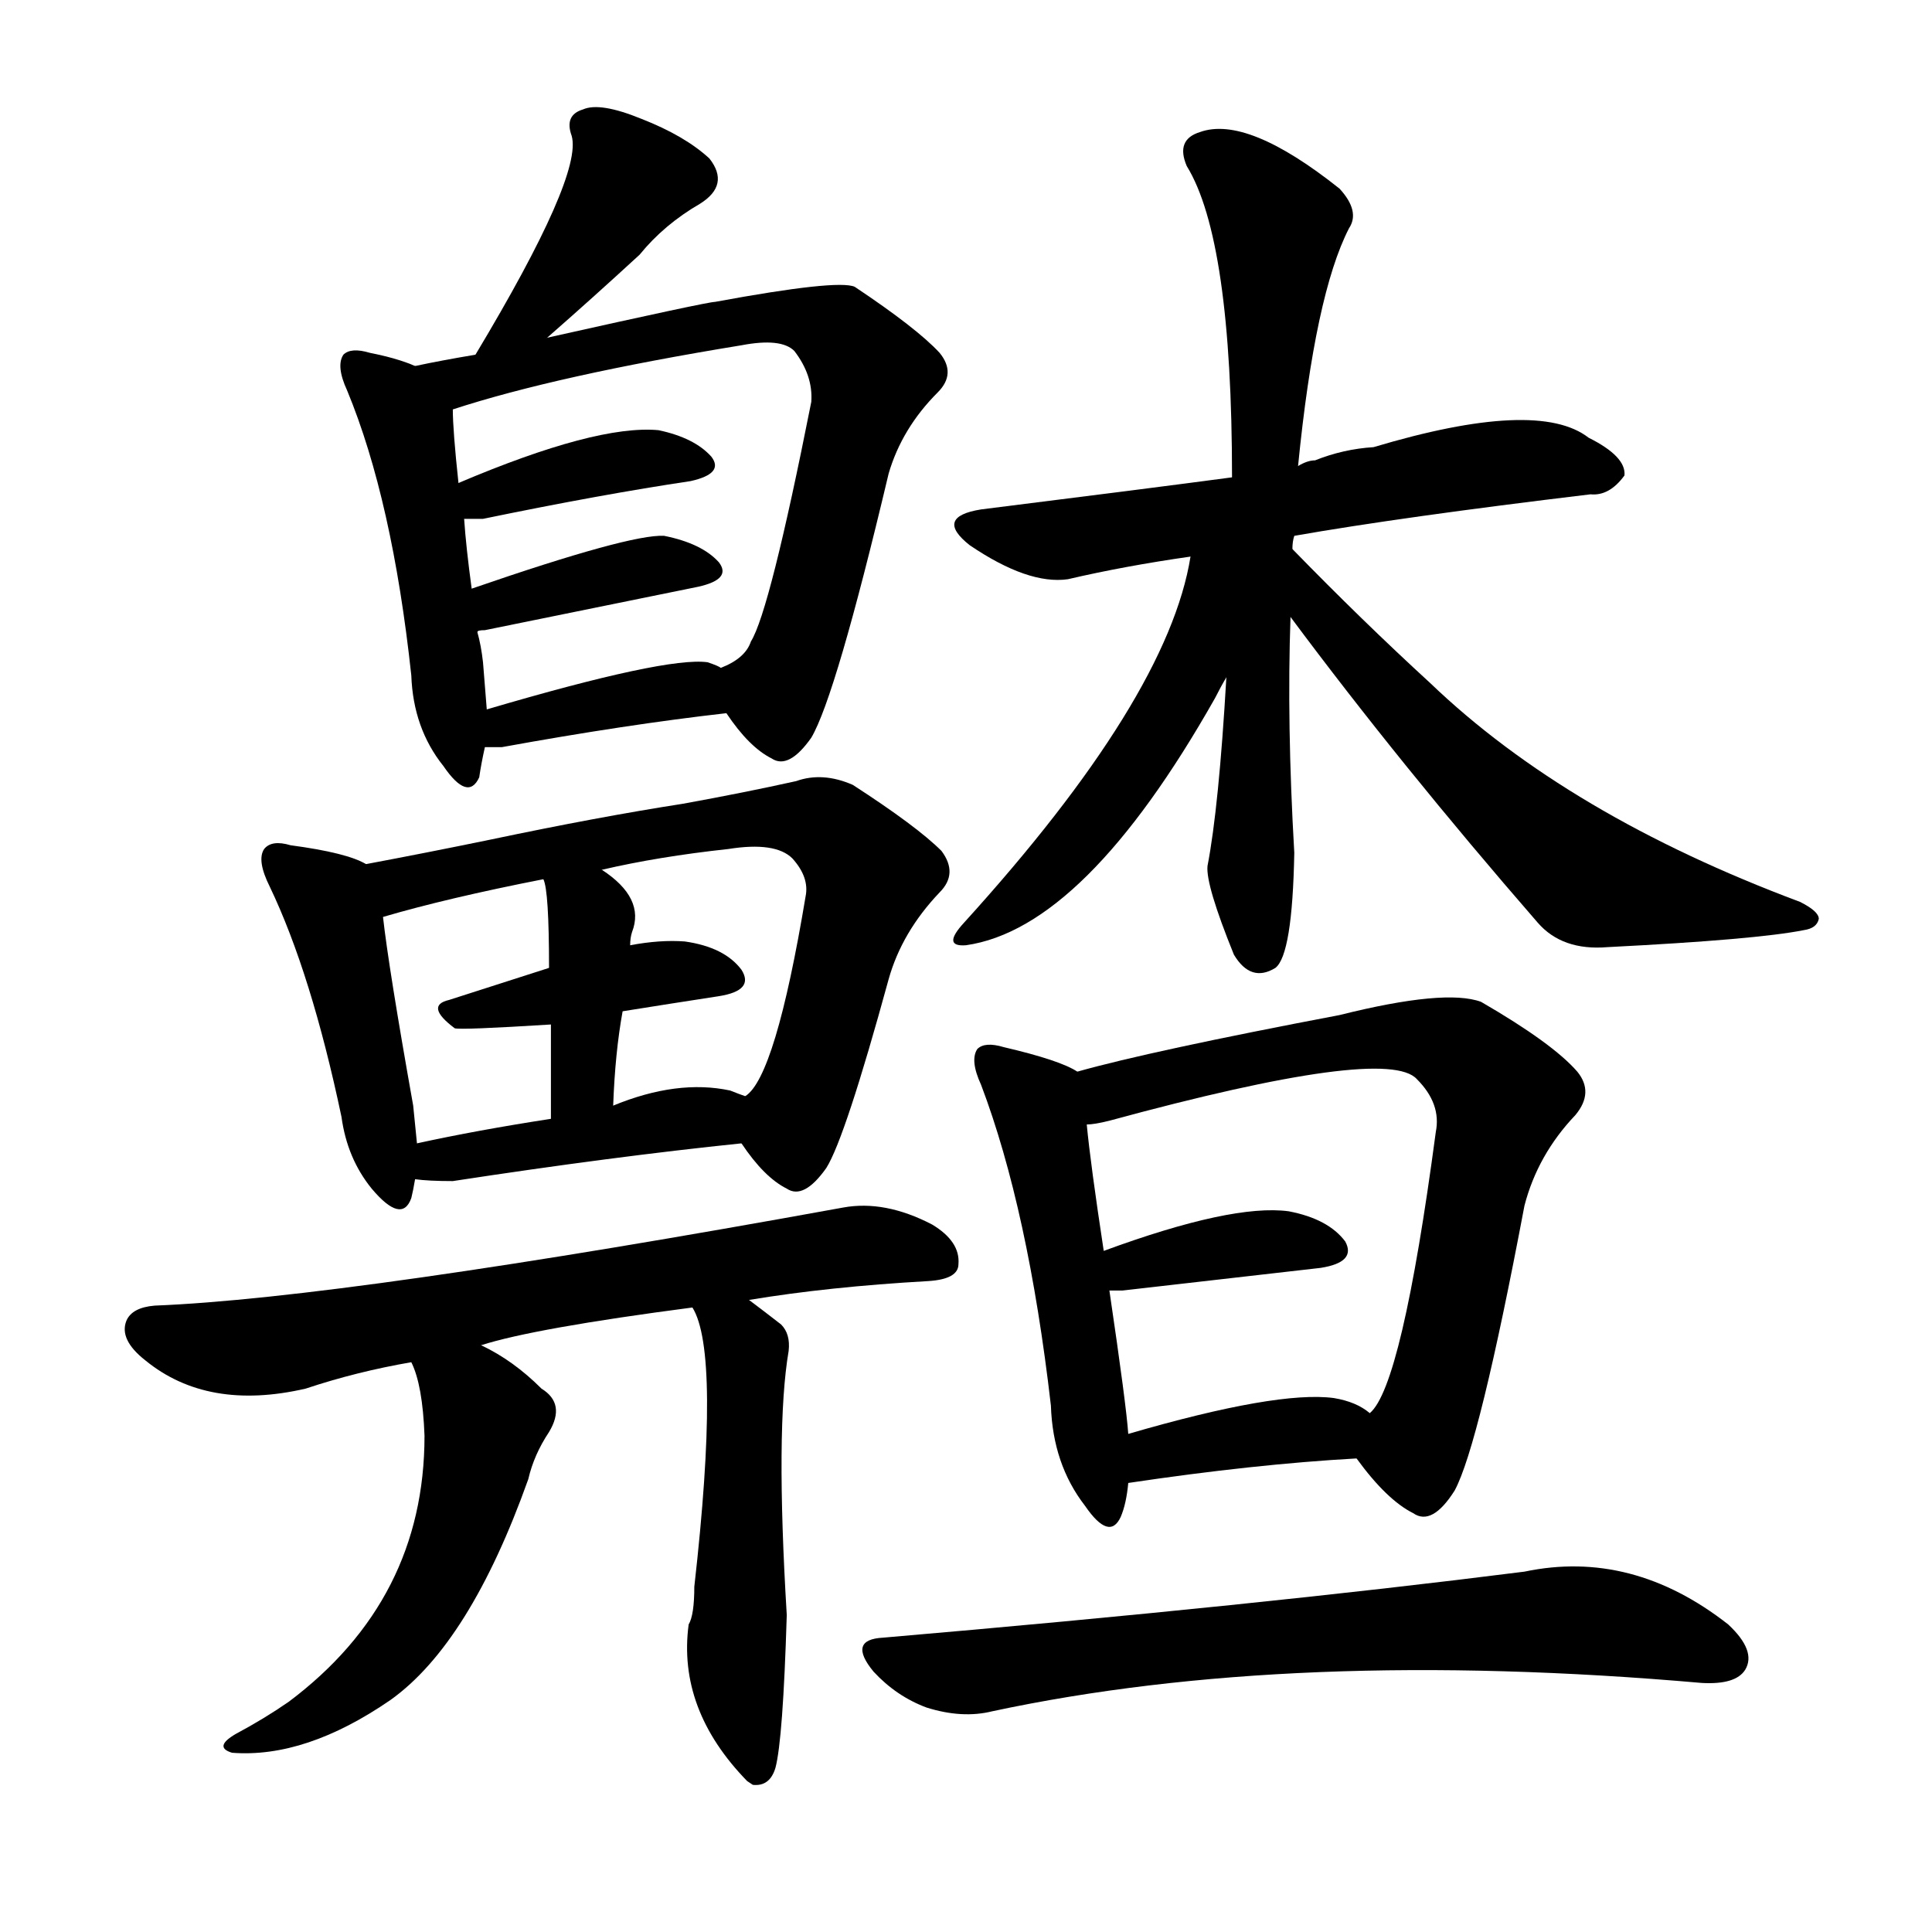 <svg version="1.1" viewBox="0 0 1024 1024" xmlns="http://www.w3.org/2000/svg">
  
  <g transform="scale(1, -1) translate(0, -900)">
    <style type="text/css">
        .origin {display:none;}
        .hide {display:none;}
        .stroke {fill: #000000;}
    </style>

    <path d="M 290 721 Q 314 742 339 765 Q 352 781 371 792 Q 387 802 376 816 Q 363 828 340 837 Q 318 846 309 842 Q 299 839 303 828 Q 309 807 252 712 C 237 686 267 701 290 721 Z" fill="lightgray" class="stroke"/>
    <path d="M 220 706 Q 211 710 196 713 Q 186 716 182 712 Q 178 706 184 693 Q 208 635 218 542 Q 219 514 235 494 Q 248 475 254 488 Q 255 495 257 504 L 258 524 Q 257 536 256 549 Q 255 558 253 565 L 250 588 Q 247 610 246 625 L 243 644 Q 240 672 240 683 C 239 699 239 699 220 706 Z" fill="lightgray" class="stroke"/>
    <path d="M 385 522 Q 397 504 409 498 Q 418 492 430 509 Q 443 531 471 649 Q 478 673 497 692 Q 507 702 498 713 Q 486 726 453 748 Q 444 752 379 740 Q 375 740 290 721 L 252 712 Q 234 709 220 706 C 191 700 211 674 240 683 Q 295 701 393 717 Q 414 721 421 714 Q 431 701 430 687 Q 408 576 398 560 Q 395 551 382 546 C 372 539 372 539 385 522 Z" fill="lightgray" class="stroke"/>
    <path d="M 246 625 Q 250 625 256 625 Q 319 638 366 645 Q 384 649 377 658 Q 368 668 349 672 Q 316 675 243 644 C 215 632 216 625 246 625 Z" fill="lightgray" class="stroke"/>
    <path d="M 253 565 Q 253 566 257 566 Q 321 579 370 589 Q 388 593 381 602 Q 372 612 352 616 Q 334 617 250 588 C 222 578 224 558 253 565 Z" fill="lightgray" class="stroke"/>
    <path d="M 257 504 Q 261 504 266 504 Q 332 516 385 522 C 415 525 409 533 382 546 Q 381 547 375 549 Q 353 552 258 524 C 229 516 227 504 257 504 Z" fill="lightgray" class="stroke"/>
    <path d="M 194 442 Q 184 448 154 452 Q 144 455 140 450 Q 136 444 143 430 Q 165 384 181 308 Q 184 286 197 270 Q 213 251 218 265 Q 219 269 220 275 L 221 294 Q 220 304 219 314 Q 206 387 203 414 C 200 439 200 439 194 442 Z" fill="lightgray" class="stroke"/>
    <path d="M 393 294 Q 405 276 417 270 Q 426 264 438 281 Q 448 297 471 381 Q 478 406 498 427 Q 508 437 499 449 Q 486 462 452 484 Q 436 491 422 486 Q 395 480 362 474 Q 317 467 260 455 Q 226 448 194 442 C 165 436 174 406 203 414 Q 237 424 288 434 L 319 439 Q 349 446 386 450 Q 411 454 420 445 Q 429 435 427 425 Q 411 329 395 319 C 385 305 385 305 393 294 Z" fill="lightgray" class="stroke"/>
    <path d="M 330 364 Q 355 368 381 372 Q 400 375 393 386 Q 384 398 363 401 Q 350 402 334 399 L 291 387 Q 263 378 238 370 Q 225 367 241 355 Q 244 354 292 357 L 330 364 Z" fill="lightgray" class="stroke"/>
    <path d="M 325 314 Q 326 342 330 364 L 334 399 Q 334 403 335 406 Q 342 424 319 439 C 294 456 280 463 288 434 Q 291 428 291 387 L 292 357 Q 292 338 292 307 C 292 277 324 284 325 314 Z" fill="lightgray" class="stroke"/>
    <path d="M 220 275 Q 227 274 240 274 Q 325 287 393 294 C 423 297 423 309 395 319 Q 392 320 387 322 Q 359 328 325 314 L 292 307 Q 253 301 221 294 C 192 288 190 278 220 275 Z" fill="lightgray" class="stroke"/>
    <path d="M 397 211 Q 439 218 492 221 Q 508 222 508 230 Q 509 242 494 251 Q 469 264 447 260 Q 183 212 82 208 Q 70 207 67 200 Q 63 190 77 179 Q 110 152 162 164 Q 189 173 218 178 L 255 187 Q 283 196 367 207 L 397 211 Z" fill="lightgray" class="stroke"/>
    <path d="M 218 178 Q 224 166 225 139 Q 225 52 153 -2 Q 140 -11 125 -19 Q 113 -26 123 -29 Q 162 -32 207 -1 Q 249 29 280 116 Q 283 129 291 141 Q 300 156 287 164 Q 272 179 255 187 C 228 201 208 206 218 178 Z" fill="lightgray" class="stroke"/>
    <path d="M 367 207 Q 382 183 368 59 Q 368 44 365 39 Q 359 -6 396 -44 L 399 -46 Q 408 -47 411 -37 Q 415 -22 417 44 Q 411 143 418 184 Q 419 193 414 198 Q 405 205 397 211 C 373 229 355 235 367 207 Z" fill="lightgray" class="stroke"/>
    <path d="M 686 616 Q 743 626 843 638 Q 853 637 861 648 Q 862 658 842 668 Q 815 689 728 663 Q 712 662 697 656 Q 693 656 688 653 L 653 647 Q 608 641 520 630 Q 495 626 514 611 Q 545 590 566 593 Q 596 600 631 605 L 686 616 Z" fill="lightgray" class="stroke"/>
    <path d="M 685 609 Q 685 613 686 616 L 688 653 Q 697 744 715 779 Q 721 788 710 800 Q 661 839 636 830 Q 623 826 629 812 Q 653 773 653 647 L 650 541 Q 646 472 640 441 Q 639 431 654 394 Q 663 379 676 387 Q 685 394 686 448 Q 682 517 684 573 L 685 609 Z" fill="lightgray" class="stroke"/>
    <path d="M 631 605 Q 619 530 511 411 Q 499 398 512 399 Q 575 408 644 530 Q 647 536 650 541 C 697 624 637 634 631 605 Z" fill="lightgray" class="stroke"/>
    <path d="M 684 573 Q 742 495 815 411 Q 828 396 852 398 Q 931 402 956 407 Q 963 408 964 413 Q 964 417 954 422 Q 831 468 758 538 Q 722 571 685 609 C 664 630 666 597 684 573 Z" fill="lightgray" class="stroke"/>
    <path d="M 571 332 Q 562 338 532 345 Q 522 348 518 344 Q 514 338 520 325 Q 545 259 557 155 Q 558 124 575 102 Q 588 83 594 96 Q 597 103 598 114 L 598 140 Q 597 155 588 216 L 585 237 Q 578 283 576 304 C 573 331 573 331 571 332 Z" fill="lightgray" class="stroke"/>
    <path d="M 719 127 Q 735 105 749 98 Q 759 91 771 110 Q 784 134 808 261 Q 815 288 835 309 Q 845 321 836 332 Q 823 347 785 369 Q 766 376 710 362 Q 610 343 571 332 C 542 324 547 298 576 304 Q 580 304 588 306 Q 735 346 751 328 Q 764 315 761 300 Q 743 165 726 151 C 715 132 715 132 719 127 Z" fill="lightgray" class="stroke"/>
    <path d="M 588 216 Q 591 216 595 216 Q 656 223 700 228 Q 719 231 713 242 Q 704 254 683 258 Q 653 262 585 237 C 557 227 558 216 588 216 Z" fill="lightgray" class="stroke"/>
    <path d="M 598 114 Q 665 124 719 127 C 749 129 750 133 726 151 Q 719 157 707 159 Q 677 163 598 140 C 569 132 568 110 598 114 Z" fill="lightgray" class="stroke"/>
    <path d="M 468 32 Q 449 31 463 14 Q 475 1 491 -5 Q 510 -11 526 -7 Q 685 27 902 8 Q 920 7 925 15 Q 931 25 916 39 Q 865 79 808 67 Q 666 49 468 32 Z" fill="lightgray" class="stroke"/></g>
</svg>